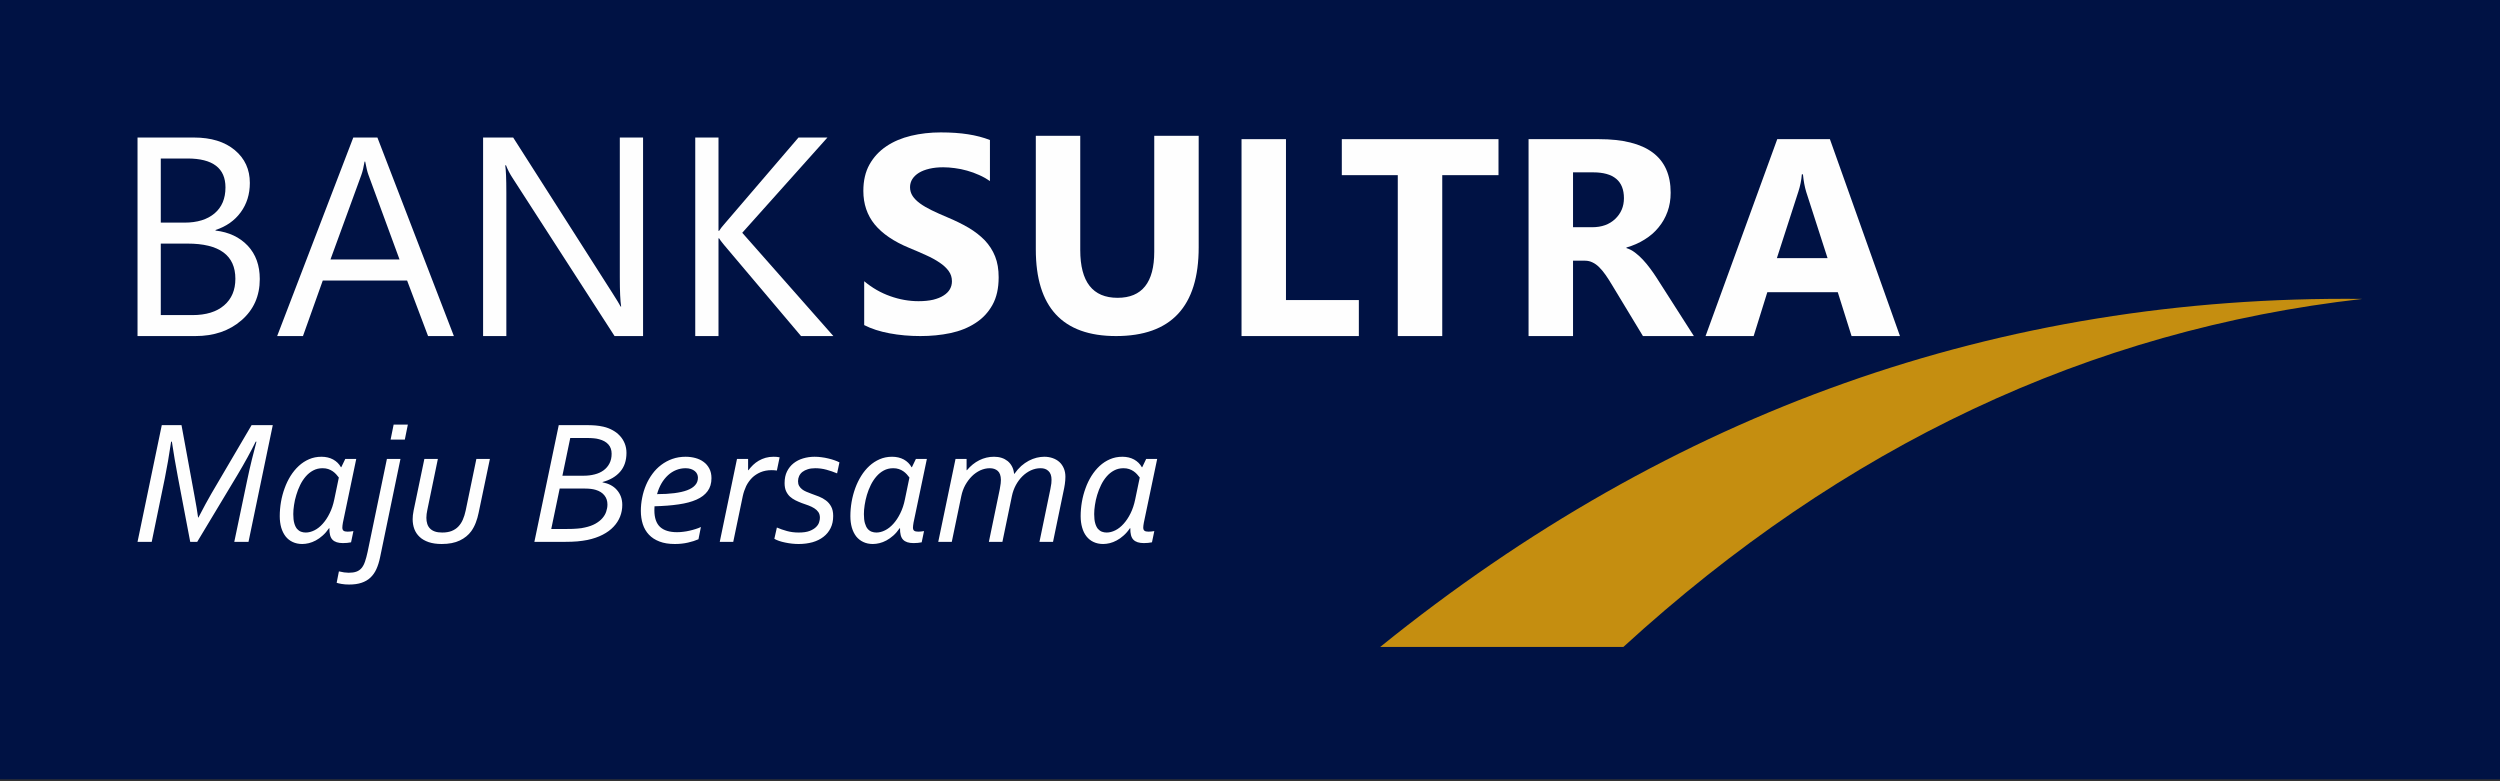 <svg width="80" height="25" viewBox="0 0 80 25" fill="none" xmlns="http://www.w3.org/2000/svg">
<rect x="0" y="0" width="80" height="25" fill="#333333" stroke="none"/>
<g clip-path="url(#clip0_801_8408)">
<path fill-rule="evenodd" clip-rule="evenodd" d="M0 0H80V24.939H0V0Z" fill="#001244"/>
<path fill-rule="evenodd" clip-rule="evenodd" d="M4.401 10.754V4.401H6.207C6.756 4.401 7.191 4.535 7.513 4.803C7.835 5.072 7.995 5.422 7.995 5.854C7.995 6.213 7.898 6.527 7.703 6.793C7.509 7.059 7.238 7.248 6.897 7.36V7.378C7.325 7.428 7.669 7.59 7.927 7.862C8.184 8.136 8.313 8.491 8.313 8.929C8.313 9.472 8.117 9.912 7.728 10.249C7.338 10.587 6.847 10.754 6.252 10.754H4.401ZM5.145 5.072V7.124H5.905C6.313 7.124 6.632 7.025 6.865 6.829C7.098 6.632 7.215 6.355 7.215 5.998C7.215 5.381 6.809 5.072 5.998 5.072H5.145ZM5.145 7.795V10.083H6.156C6.591 10.083 6.93 9.98 7.171 9.772C7.411 9.566 7.532 9.283 7.532 8.922C7.532 8.17 7.021 7.795 6 7.795H5.145ZM14.524 10.754H13.698L13.027 8.976H10.329L9.695 10.754H8.869L11.305 4.401H12.077L14.524 10.754ZM12.785 8.303L11.789 5.593C11.756 5.505 11.722 5.364 11.686 5.172H11.666C11.636 5.351 11.602 5.493 11.563 5.599L10.575 8.303H12.785ZM20.578 10.754H19.666L16.398 5.689C16.315 5.563 16.246 5.43 16.193 5.291H16.167C16.19 5.426 16.203 5.718 16.203 6.165V10.754H15.459V4.401H16.422L19.603 9.386C19.736 9.593 19.821 9.734 19.861 9.811H19.877C19.848 9.628 19.834 9.316 19.834 8.876V4.401H20.578V10.754ZM26.668 10.754H25.633L23.178 7.848C23.088 7.738 23.03 7.665 23.011 7.626H22.992V10.754H22.248V4.401H22.992V7.387H23.011C23.051 7.322 23.108 7.25 23.178 7.171L25.552 4.401H26.478L23.752 7.449L26.668 10.754Z" fill="#FEFEFE"/>
<path fill-rule="evenodd" clip-rule="evenodd" d="M27.654 10.403V8.999C27.909 9.212 28.186 9.371 28.486 9.477C28.785 9.584 29.088 9.638 29.392 9.638C29.571 9.638 29.729 9.622 29.863 9.591C29.996 9.557 30.107 9.514 30.195 9.456C30.286 9.398 30.353 9.331 30.397 9.254C30.441 9.176 30.462 9.092 30.462 9.001C30.462 8.878 30.428 8.768 30.357 8.672C30.287 8.575 30.191 8.486 30.067 8.403C29.946 8.321 29.803 8.241 29.634 8.166C29.468 8.09 29.286 8.011 29.093 7.932C28.601 7.729 28.233 7.477 27.99 7.182C27.749 6.885 27.627 6.528 27.627 6.109C27.627 5.781 27.692 5.498 27.824 5.263C27.956 5.028 28.137 4.832 28.364 4.681C28.59 4.528 28.854 4.417 29.152 4.345C29.452 4.273 29.769 4.237 30.103 4.237C30.431 4.237 30.722 4.257 30.976 4.297C31.229 4.336 31.463 4.397 31.678 4.48V5.794C31.573 5.721 31.458 5.656 31.333 5.601C31.208 5.544 31.079 5.497 30.948 5.461C30.816 5.423 30.685 5.396 30.554 5.38C30.424 5.362 30.299 5.353 30.182 5.353C30.02 5.353 29.874 5.368 29.742 5.399C29.61 5.43 29.498 5.473 29.408 5.528C29.316 5.584 29.246 5.652 29.196 5.728C29.147 5.807 29.121 5.893 29.121 5.991C29.121 6.096 29.15 6.19 29.205 6.274C29.26 6.357 29.34 6.436 29.442 6.511C29.546 6.586 29.671 6.659 29.817 6.73C29.965 6.802 30.13 6.876 30.314 6.953C30.567 7.059 30.794 7.17 30.995 7.288C31.196 7.407 31.368 7.542 31.513 7.69C31.655 7.841 31.766 8.011 31.843 8.204C31.92 8.396 31.957 8.618 31.957 8.873C31.957 9.226 31.891 9.52 31.757 9.76C31.624 9.999 31.442 10.192 31.212 10.339C30.985 10.487 30.719 10.594 30.415 10.659C30.111 10.723 29.79 10.754 29.452 10.754C29.108 10.754 28.777 10.725 28.465 10.666C28.154 10.608 27.884 10.521 27.654 10.403Z" fill="#FEFEFE"/>
<path fill-rule="evenodd" clip-rule="evenodd" d="M38.358 7.916C38.358 9.808 37.476 10.754 35.713 10.754C34.002 10.754 33.146 9.831 33.146 7.982V4.345H34.568V8.001C34.568 9.02 34.966 9.53 35.763 9.53C36.545 9.53 36.936 9.038 36.936 8.054V4.345H38.358V7.916Z" fill="#FEFEFE"/>
<path fill-rule="evenodd" clip-rule="evenodd" d="M43.483 10.754H39.729V4.453H41.151V9.602H43.483V10.754Z" fill="#FEFEFE"/>
<path fill-rule="evenodd" clip-rule="evenodd" d="M47.952 5.605H46.152V10.754H44.729V5.605H42.938V4.453H47.952V5.605Z" fill="#FEFEFE"/>
<path fill-rule="evenodd" clip-rule="evenodd" d="M54.204 10.754H52.574L51.593 9.132C51.521 9.01 51.45 8.9 51.383 8.803C51.315 8.706 51.248 8.624 51.178 8.555C51.11 8.486 51.037 8.433 50.962 8.398C50.889 8.361 50.806 8.342 50.719 8.342H50.337V10.754H48.914V4.453H51.165C52.695 4.453 53.461 5.024 53.461 6.166C53.461 6.386 53.428 6.589 53.36 6.775C53.292 6.961 53.197 7.129 53.073 7.278C52.951 7.429 52.802 7.557 52.627 7.665C52.454 7.774 52.261 7.859 52.046 7.92V7.939C52.14 7.967 52.231 8.015 52.319 8.081C52.406 8.146 52.491 8.223 52.574 8.312C52.654 8.399 52.734 8.493 52.808 8.595C52.883 8.696 52.952 8.795 53.013 8.891L54.204 10.754ZM50.337 5.515V7.271H50.952C51.256 7.271 51.501 7.182 51.685 7.007C51.873 6.828 51.966 6.606 51.966 6.342C51.966 5.791 51.636 5.515 50.978 5.515H50.337Z" fill="#FEFEFE"/>
<path fill-rule="evenodd" clip-rule="evenodd" d="M60.799 10.754H59.25L58.809 9.351H56.554L56.117 10.754H54.578L56.872 4.453H58.557L60.799 10.754ZM58.482 8.261L57.8 6.145C57.751 5.986 57.715 5.797 57.694 5.578H57.659C57.645 5.763 57.608 5.946 57.549 6.128L56.86 8.261H58.482Z" fill="#FEFEFE"/>
<path fill-rule="evenodd" clip-rule="evenodd" d="M6.35 16.56C6.514 16.243 6.651 15.99 6.763 15.798L8.051 13.604H8.729L7.952 17.339H7.497L7.908 15.376C7.956 15.146 8.006 14.923 8.06 14.705C8.113 14.488 8.162 14.298 8.207 14.134H8.182C8.03 14.443 7.837 14.797 7.6 15.195L6.311 17.339H6.087L5.693 15.268C5.619 14.88 5.555 14.503 5.5 14.134H5.476C5.41 14.576 5.343 14.964 5.275 15.301L4.855 17.339H4.401L5.177 13.604H5.808L6.226 15.88C6.275 16.141 6.313 16.369 6.339 16.56H6.35ZM10.843 15.281C10.819 15.247 10.79 15.213 10.757 15.177C10.725 15.141 10.687 15.109 10.644 15.079C10.601 15.05 10.554 15.027 10.501 15.009C10.448 14.991 10.387 14.983 10.321 14.983C10.21 14.983 10.111 15.007 10.022 15.055C9.931 15.103 9.852 15.168 9.784 15.247C9.715 15.327 9.655 15.417 9.606 15.519C9.555 15.622 9.514 15.728 9.482 15.838C9.448 15.946 9.424 16.054 9.409 16.161C9.392 16.266 9.385 16.364 9.385 16.451C9.385 16.568 9.395 16.666 9.417 16.742C9.438 16.819 9.468 16.878 9.504 16.923C9.542 16.966 9.585 16.997 9.633 17.015C9.682 17.033 9.732 17.041 9.784 17.041C9.875 17.041 9.968 17.017 10.062 16.97C10.156 16.923 10.244 16.854 10.325 16.763C10.407 16.672 10.482 16.562 10.546 16.43C10.612 16.3 10.662 16.151 10.697 15.982L10.843 15.281ZM10.53 16.902C10.466 16.995 10.399 17.073 10.325 17.138C10.254 17.202 10.18 17.254 10.106 17.294C10.031 17.334 9.956 17.363 9.884 17.381C9.81 17.398 9.739 17.408 9.673 17.408C9.557 17.408 9.455 17.386 9.366 17.344C9.276 17.303 9.201 17.243 9.139 17.165C9.078 17.086 9.032 16.993 8.999 16.883C8.968 16.773 8.952 16.651 8.952 16.517C8.952 16.367 8.965 16.215 8.991 16.063C9.017 15.912 9.056 15.765 9.108 15.624C9.158 15.483 9.222 15.352 9.298 15.229C9.375 15.107 9.462 15.001 9.562 14.909C9.659 14.819 9.769 14.747 9.89 14.695C10.011 14.642 10.143 14.616 10.287 14.616C10.428 14.616 10.554 14.646 10.661 14.704C10.769 14.764 10.852 14.846 10.91 14.951H10.921L11.049 14.685H11.4L10.973 16.725C10.96 16.797 10.955 16.849 10.955 16.884C10.955 16.929 10.967 16.961 10.992 16.982C11.017 17.003 11.062 17.013 11.124 17.013C11.177 17.013 11.237 17.007 11.309 16.995L11.234 17.354C11.155 17.37 11.069 17.379 10.973 17.379C10.82 17.379 10.707 17.342 10.639 17.27C10.569 17.198 10.537 17.074 10.541 16.902H10.53ZM12.381 14.685H12.815L12.163 17.832C12.134 17.974 12.094 18.101 12.045 18.21C11.996 18.319 11.931 18.41 11.854 18.483C11.776 18.557 11.68 18.612 11.569 18.649C11.457 18.687 11.325 18.705 11.172 18.705C11.083 18.705 11.002 18.699 10.929 18.686C10.856 18.673 10.804 18.661 10.773 18.649L10.845 18.284C10.9 18.298 10.956 18.309 11.013 18.317C11.071 18.324 11.118 18.328 11.155 18.328C11.254 18.328 11.336 18.317 11.403 18.293C11.468 18.27 11.524 18.232 11.569 18.179C11.614 18.126 11.651 18.056 11.68 17.971C11.709 17.885 11.738 17.781 11.764 17.658L12.381 14.685ZM12.499 14.068L12.596 13.588H13.051L12.954 14.068H12.499ZM14.133 17.408C13.972 17.408 13.833 17.387 13.716 17.348C13.599 17.307 13.502 17.252 13.428 17.181C13.352 17.111 13.296 17.026 13.259 16.93C13.223 16.833 13.205 16.727 13.205 16.614C13.205 16.573 13.208 16.531 13.212 16.487C13.218 16.444 13.225 16.395 13.235 16.341L13.58 14.685H14.012L13.675 16.315C13.665 16.36 13.658 16.405 13.652 16.448C13.647 16.489 13.644 16.53 13.644 16.568C13.644 16.64 13.653 16.704 13.672 16.763C13.69 16.822 13.72 16.872 13.76 16.912C13.8 16.954 13.852 16.985 13.916 17.008C13.98 17.03 14.058 17.041 14.15 17.041C14.265 17.041 14.365 17.025 14.449 16.993C14.534 16.959 14.607 16.912 14.666 16.85C14.725 16.788 14.774 16.714 14.811 16.628C14.849 16.542 14.878 16.446 14.901 16.34L15.244 14.685H15.677L15.316 16.41C15.294 16.52 15.264 16.623 15.226 16.723C15.188 16.824 15.139 16.915 15.079 17C14.989 17.122 14.867 17.222 14.713 17.296C14.559 17.37 14.365 17.408 14.133 17.408ZM19.282 15.435C19.375 15.453 19.46 15.48 19.537 15.52C19.614 15.56 19.681 15.611 19.736 15.674C19.792 15.736 19.836 15.808 19.867 15.888C19.897 15.969 19.913 16.058 19.913 16.157C19.913 16.288 19.89 16.411 19.843 16.531C19.796 16.649 19.727 16.757 19.634 16.855C19.543 16.953 19.427 17.038 19.288 17.11C19.15 17.182 18.987 17.238 18.801 17.278C18.7 17.298 18.593 17.313 18.479 17.324C18.364 17.334 18.233 17.339 18.083 17.339H17.1L17.88 13.604H18.753C18.863 13.604 18.961 13.607 19.048 13.614C19.134 13.621 19.223 13.634 19.312 13.655C19.421 13.68 19.522 13.72 19.612 13.771C19.703 13.821 19.78 13.884 19.844 13.955C19.909 14.026 19.958 14.107 19.994 14.198C20.029 14.289 20.047 14.386 20.047 14.493C20.047 14.742 19.978 14.942 19.843 15.097C19.707 15.252 19.52 15.361 19.282 15.424V15.435ZM17.91 15.634L17.64 16.927H18.151C18.277 16.927 18.384 16.924 18.474 16.915C18.564 16.909 18.645 16.897 18.717 16.879C18.852 16.85 18.964 16.809 19.056 16.757C19.146 16.705 19.221 16.647 19.277 16.581C19.334 16.515 19.375 16.445 19.399 16.37C19.425 16.295 19.438 16.219 19.438 16.143C19.438 16.03 19.406 15.932 19.341 15.852C19.277 15.771 19.185 15.713 19.066 15.677C18.978 15.649 18.861 15.634 18.72 15.634H17.91ZM18.248 14.016L17.997 15.223H18.678C18.805 15.223 18.923 15.208 19.03 15.18C19.138 15.153 19.233 15.11 19.314 15.051C19.394 14.992 19.458 14.918 19.503 14.83C19.549 14.742 19.572 14.638 19.572 14.52C19.572 14.398 19.537 14.298 19.467 14.221C19.397 14.143 19.298 14.088 19.17 14.055C19.118 14.04 19.061 14.03 19 14.025C18.938 14.019 18.869 14.016 18.793 14.016H18.248ZM22.767 15.302C22.767 15.468 22.725 15.606 22.643 15.717C22.561 15.829 22.444 15.919 22.288 15.988C22.133 16.057 21.942 16.108 21.717 16.14C21.491 16.174 21.234 16.193 20.945 16.201C20.944 16.221 20.943 16.242 20.942 16.263C20.941 16.283 20.94 16.305 20.94 16.329C20.94 16.573 21.002 16.75 21.122 16.862C21.244 16.974 21.424 17.03 21.666 17.03C21.73 17.03 21.795 17.026 21.863 17.017C21.931 17.01 21.999 16.997 22.065 16.982C22.133 16.967 22.197 16.949 22.26 16.929C22.322 16.91 22.378 16.888 22.429 16.864L22.351 17.256C22.256 17.298 22.143 17.334 22.015 17.363C21.885 17.393 21.744 17.408 21.594 17.408C21.404 17.408 21.241 17.382 21.104 17.329C20.967 17.277 20.854 17.204 20.766 17.11C20.677 17.016 20.612 16.904 20.57 16.775C20.529 16.646 20.507 16.504 20.507 16.349C20.507 16.208 20.521 16.067 20.55 15.925C20.577 15.784 20.619 15.649 20.673 15.521C20.728 15.392 20.796 15.274 20.877 15.164C20.958 15.053 21.051 14.959 21.158 14.878C21.264 14.797 21.384 14.732 21.514 14.686C21.646 14.639 21.788 14.616 21.94 14.616C22.05 14.616 22.155 14.63 22.255 14.657C22.353 14.684 22.442 14.725 22.517 14.782C22.595 14.838 22.654 14.91 22.699 14.996C22.745 15.084 22.767 15.184 22.767 15.302ZM21.026 15.812C21.232 15.812 21.415 15.802 21.577 15.781C21.739 15.76 21.876 15.73 21.988 15.688C22.099 15.646 22.185 15.593 22.244 15.526C22.304 15.46 22.334 15.38 22.334 15.285C22.334 15.246 22.325 15.208 22.309 15.171C22.292 15.134 22.267 15.102 22.234 15.075C22.2 15.047 22.158 15.024 22.109 15.008C22.059 14.991 22.003 14.983 21.94 14.983C21.834 14.983 21.733 15.002 21.637 15.041C21.542 15.079 21.453 15.136 21.375 15.208C21.296 15.281 21.226 15.368 21.166 15.471C21.107 15.573 21.06 15.687 21.026 15.812ZM24.86 15.057C24.803 15.049 24.746 15.045 24.69 15.045C24.56 15.045 24.443 15.067 24.338 15.111C24.235 15.155 24.143 15.214 24.067 15.289C23.992 15.365 23.928 15.453 23.878 15.553C23.831 15.655 23.793 15.762 23.769 15.875L23.464 17.339H23.032L23.584 14.685H23.939V15.046H23.95C23.995 14.987 24.045 14.931 24.098 14.879C24.153 14.827 24.212 14.781 24.28 14.742C24.347 14.703 24.42 14.672 24.5 14.649C24.579 14.627 24.664 14.616 24.757 14.616C24.791 14.616 24.824 14.617 24.855 14.62C24.886 14.623 24.917 14.627 24.948 14.634L24.86 15.057ZM25.537 15.398C25.537 15.456 25.548 15.505 25.571 15.547C25.595 15.589 25.626 15.625 25.665 15.656C25.704 15.687 25.749 15.713 25.802 15.735C25.854 15.758 25.909 15.78 25.966 15.8C26.047 15.828 26.128 15.858 26.21 15.891C26.291 15.923 26.366 15.966 26.432 16.016C26.5 16.067 26.555 16.132 26.597 16.21C26.64 16.289 26.662 16.389 26.662 16.511C26.662 16.658 26.635 16.788 26.579 16.9C26.524 17.011 26.448 17.104 26.35 17.179C26.252 17.255 26.136 17.312 26.002 17.351C25.866 17.388 25.718 17.408 25.558 17.408C25.415 17.408 25.271 17.392 25.124 17.361C24.978 17.331 24.863 17.291 24.779 17.242L24.86 16.881C24.959 16.924 25.066 16.961 25.182 16.993C25.299 17.025 25.424 17.041 25.558 17.041C25.704 17.041 25.82 17.024 25.909 16.99C25.998 16.955 26.067 16.912 26.116 16.863C26.165 16.814 26.198 16.762 26.213 16.707C26.23 16.654 26.237 16.607 26.237 16.567C26.237 16.496 26.22 16.434 26.186 16.385C26.153 16.338 26.109 16.297 26.056 16.264C26.002 16.23 25.941 16.201 25.871 16.174C25.803 16.151 25.732 16.125 25.659 16.099C25.59 16.072 25.522 16.044 25.456 16.011C25.389 15.977 25.33 15.938 25.278 15.891C25.227 15.843 25.185 15.784 25.153 15.714C25.122 15.645 25.107 15.56 25.107 15.459C25.107 15.316 25.132 15.192 25.184 15.087C25.236 14.982 25.307 14.893 25.395 14.824C25.484 14.754 25.585 14.702 25.701 14.668C25.816 14.634 25.939 14.616 26.067 14.616C26.143 14.616 26.219 14.621 26.293 14.632C26.368 14.641 26.439 14.655 26.508 14.672C26.578 14.688 26.642 14.707 26.702 14.728C26.763 14.749 26.817 14.772 26.862 14.796L26.787 15.148C26.675 15.101 26.561 15.062 26.443 15.03C26.325 14.998 26.207 14.983 26.089 14.983C26 14.983 25.921 14.993 25.851 15.015C25.783 15.036 25.725 15.065 25.678 15.101C25.631 15.138 25.597 15.181 25.573 15.232C25.549 15.283 25.537 15.338 25.537 15.398ZM29.102 15.281C29.078 15.247 29.049 15.213 29.017 15.177C28.985 15.141 28.947 15.109 28.904 15.079C28.862 15.05 28.814 15.027 28.761 15.009C28.707 14.991 28.647 14.983 28.581 14.983C28.471 14.983 28.371 15.007 28.282 15.055C28.192 15.103 28.113 15.168 28.045 15.247C27.976 15.327 27.916 15.417 27.866 15.519C27.815 15.622 27.773 15.728 27.741 15.838C27.709 15.946 27.685 16.054 27.669 16.161C27.652 16.266 27.645 16.364 27.645 16.451C27.645 16.568 27.655 16.666 27.677 16.742C27.699 16.819 27.728 16.878 27.765 16.923C27.802 16.966 27.845 16.997 27.894 17.015C27.942 17.033 27.992 17.041 28.045 17.041C28.136 17.041 28.229 17.017 28.322 16.97C28.416 16.923 28.504 16.854 28.586 16.763C28.668 16.672 28.742 16.562 28.807 16.43C28.872 16.3 28.923 16.151 28.957 15.982L29.102 15.281ZM28.79 16.902C28.726 16.995 28.659 17.073 28.586 17.138C28.513 17.202 28.439 17.254 28.366 17.294C28.291 17.334 28.217 17.363 28.143 17.381C28.07 17.398 27.999 17.408 27.932 17.408C27.817 17.408 27.714 17.386 27.626 17.344C27.537 17.303 27.461 17.243 27.398 17.165C27.338 17.086 27.291 16.993 27.259 16.883C27.228 16.773 27.212 16.651 27.212 16.517C27.212 16.367 27.225 16.215 27.251 16.063C27.277 15.912 27.316 15.765 27.367 15.624C27.418 15.483 27.482 15.352 27.558 15.229C27.634 15.107 27.721 15.001 27.821 14.909C27.919 14.819 28.029 14.747 28.15 14.695C28.271 14.642 28.403 14.616 28.547 14.616C28.689 14.616 28.814 14.646 28.922 14.704C29.029 14.764 29.112 14.846 29.17 14.951H29.181L29.309 14.685H29.66L29.233 16.725C29.221 16.797 29.215 16.849 29.215 16.884C29.215 16.929 29.227 16.961 29.252 16.982C29.278 17.003 29.322 17.013 29.384 17.013C29.437 17.013 29.498 17.007 29.569 16.995L29.494 17.354C29.416 17.37 29.329 17.379 29.233 17.379C29.079 17.379 28.967 17.342 28.899 17.27C28.829 17.198 28.797 17.074 28.801 16.902H28.79ZM32.462 15.161C32.529 15.065 32.602 14.982 32.679 14.912C32.757 14.844 32.838 14.787 32.922 14.743C33.005 14.699 33.088 14.668 33.171 14.647C33.255 14.627 33.337 14.616 33.417 14.616C33.514 14.616 33.604 14.631 33.686 14.66C33.769 14.689 33.84 14.73 33.9 14.784C33.959 14.837 34.006 14.905 34.041 14.985C34.076 15.065 34.093 15.156 34.093 15.259C34.093 15.331 34.086 15.409 34.075 15.491C34.062 15.573 34.048 15.656 34.028 15.741L33.697 17.339H33.263L33.612 15.651C33.627 15.578 33.637 15.517 33.643 15.469C33.646 15.42 33.649 15.382 33.649 15.354C33.649 15.227 33.617 15.133 33.55 15.072C33.486 15.01 33.401 14.981 33.294 14.983C33.19 14.983 33.089 15.006 32.989 15.051C32.891 15.097 32.8 15.159 32.719 15.239C32.637 15.319 32.567 15.414 32.508 15.522C32.45 15.63 32.407 15.746 32.381 15.873L32.077 17.339H31.644L31.993 15.653C32.007 15.58 32.017 15.519 32.022 15.47C32.027 15.423 32.029 15.385 32.029 15.356C32.027 15.222 31.993 15.125 31.927 15.068C31.861 15.011 31.777 14.983 31.675 14.983C31.57 14.983 31.469 15.006 31.369 15.051C31.272 15.097 31.181 15.159 31.101 15.239C31.02 15.319 30.95 15.414 30.889 15.522C30.83 15.63 30.788 15.746 30.762 15.873L30.457 17.339H30.024L30.577 14.685H30.931V15.046H30.942C31.057 14.909 31.188 14.802 31.336 14.728C31.485 14.653 31.643 14.616 31.809 14.616C31.896 14.616 31.976 14.627 32.05 14.651C32.124 14.674 32.188 14.71 32.246 14.755C32.302 14.802 32.349 14.859 32.384 14.927C32.42 14.993 32.441 15.071 32.451 15.161H32.462ZM36.472 15.281C36.448 15.247 36.419 15.213 36.386 15.177C36.354 15.141 36.316 15.109 36.273 15.079C36.231 15.05 36.183 15.027 36.13 15.009C36.077 14.991 36.017 14.983 35.95 14.983C35.839 14.983 35.74 15.007 35.651 15.055C35.56 15.103 35.481 15.168 35.413 15.247C35.344 15.327 35.284 15.417 35.235 15.519C35.184 15.622 35.143 15.728 35.11 15.838C35.077 15.946 35.053 16.054 35.038 16.161C35.021 16.266 35.014 16.364 35.014 16.451C35.014 16.568 35.024 16.666 35.046 16.742C35.067 16.819 35.097 16.878 35.133 16.923C35.171 16.966 35.215 16.997 35.262 17.015C35.311 17.033 35.361 17.041 35.413 17.041C35.504 17.041 35.597 17.017 35.691 16.97C35.785 16.923 35.872 16.854 35.954 16.763C36.036 16.672 36.111 16.562 36.176 16.43C36.241 16.3 36.291 16.151 36.326 15.982L36.472 15.281ZM36.159 16.902C36.096 16.995 36.028 17.073 35.954 17.138C35.883 17.202 35.809 17.254 35.734 17.294C35.66 17.334 35.585 17.363 35.513 17.381C35.439 17.398 35.368 17.408 35.302 17.408C35.187 17.408 35.084 17.386 34.994 17.344C34.905 17.303 34.83 17.243 34.768 17.165C34.706 17.086 34.66 16.993 34.629 16.883C34.597 16.773 34.581 16.651 34.581 16.517C34.581 16.367 34.594 16.215 34.62 16.063C34.646 15.912 34.685 15.765 34.737 15.624C34.786 15.483 34.851 15.352 34.927 15.229C35.004 15.107 35.091 15.001 35.19 14.909C35.288 14.819 35.397 14.747 35.519 14.695C35.641 14.642 35.772 14.616 35.916 14.616C36.057 14.616 36.183 14.646 36.29 14.704C36.398 14.764 36.481 14.846 36.539 14.951H36.551L36.678 14.685H37.03L36.603 16.725C36.589 16.797 36.584 16.849 36.584 16.884C36.584 16.929 36.596 16.961 36.621 16.982C36.646 17.003 36.69 17.013 36.753 17.013C36.806 17.013 36.867 17.007 36.938 16.995L36.863 17.354C36.784 17.37 36.698 17.379 36.603 17.379C36.449 17.379 36.337 17.342 36.268 17.27C36.198 17.198 36.166 17.074 36.17 16.902H36.159Z" fill="#FEFEFE"/>
<path fill-rule="evenodd" clip-rule="evenodd" d="M51.948 20.702C58.985 14.266 66.868 10.553 75.599 9.565C63.986 9.443 53.509 13.156 44.166 20.702H51.948Z" fill="#C58E10"/>
</g>
<defs>
<clipPath id="clip0_801_8408">
<rect width="80" height="24.939" fill="white"/>
</clipPath>
</defs>
</svg>
